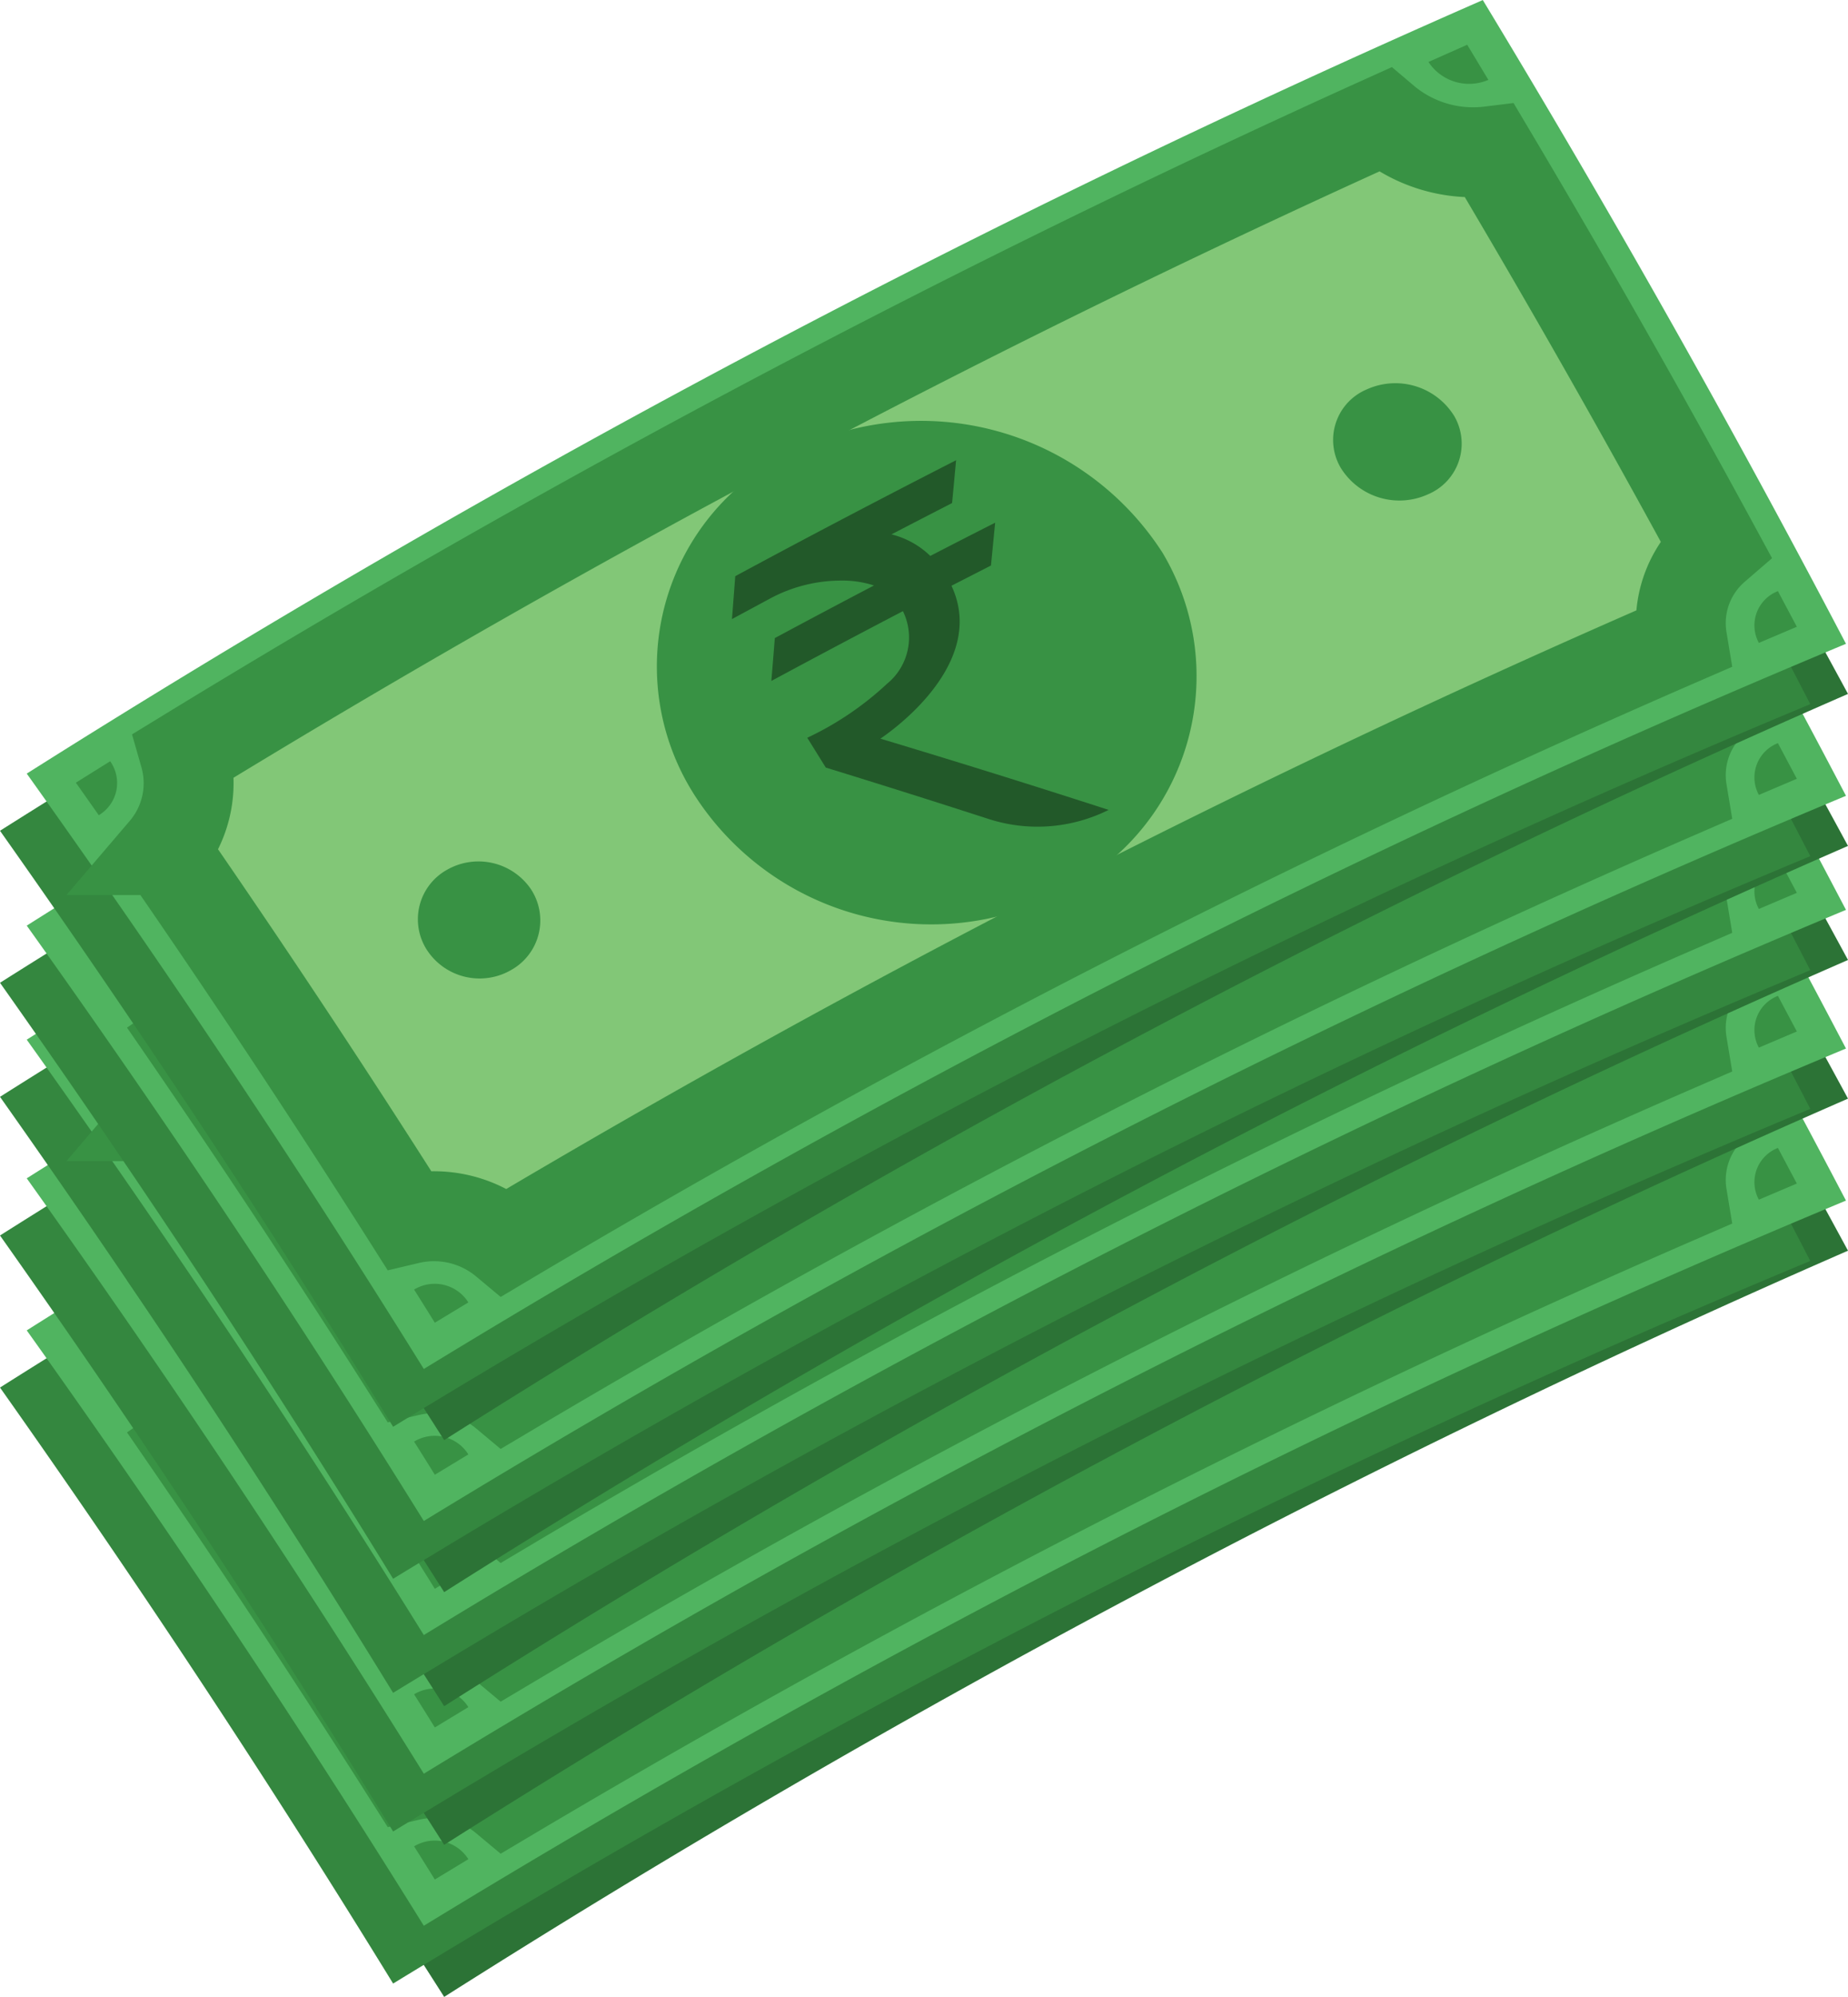 <svg xmlns="http://www.w3.org/2000/svg" xmlns:xlink="http://www.w3.org/1999/xlink" width="41.114" height="44.4" viewBox="0 0 41.114 44.4">
  <defs>
    <clipPath id="clip-path">
      <rect id="Rectangle_303" data-name="Rectangle 303" width="41.114" height="32.019" fill="none"/>
    </clipPath>
  </defs>
  <g id="Group_692" data-name="Group 692" transform="translate(-29.986 -1313.532)">
    <g id="Group_689" data-name="Group 689" transform="translate(29.986 1325.913)">
      <g id="Group_687" data-name="Group 687" clip-path="url(#clip-path)">
        <path id="Path_295" data-name="Path 295" d="M5.371,24.893Q10.113,31.363,14.337,38A229.985,229.985,0,0,1,45.569,21.408q-3.875-7.157-8.281-14.2A242.037,242.037,0,0,0,5.371,24.893" transform="translate(-4.455 -5.98)" fill="#2c7336"/>
        <path id="Path_296" data-name="Path 296" d="M0,24.965q4.628,6.547,8.746,13.252A229.827,229.827,0,0,1,40.275,22.15Q36.549,14.936,32.3,7.829A242.2,242.2,0,0,0,0,24.965" transform="translate(0 -6.494)" fill="#34873f"/>
        <path id="Path_297" data-name="Path 297" d="M43.963,14.314A231.08,231.08,0,0,0,12.323,30.438Q8.163,23.745,3.489,17.2A243.41,243.41,0,0,1,35.883,0q4.3,7.1,8.08,14.314" transform="translate(-2.894)" fill="#50b460"/>
        <path id="Path_298" data-name="Path 298" d="M21.654,36.392q-2.948-4.657-6.146-9.24a1.588,1.588,0,0,0,.486-2.279A242.783,242.783,0,0,1,43.878,10.09a2.058,2.058,0,0,0,2.532.755Q49.358,15.8,52.052,20.8a1.551,1.551,0,0,0-.8,2.19A231.615,231.615,0,0,0,23.956,36.936a1.684,1.684,0,0,0-2.3-.544" transform="translate(-12.863 -8.369)" fill="#82c777"/>
        <path id="Path_299" data-name="Path 299" d="M54.026,167.5q.232.368.461.737l.746-.452a.884.884,0,0,0-1.208-.285" transform="translate(-44.813 -138.827)" fill="#389244"/>
        <path id="Path_300" data-name="Path 300" d="M10.661,99.249l-.762.476.51.723a.834.834,0,0,0,.253-1.2" transform="translate(-8.211 -82.323)" fill="#389244"/>
        <path id="Path_301" data-name="Path 301" d="M229.395,77.071q.212.4.421.792l-.845.359a.816.816,0,0,1,.424-1.151" transform="translate(-189.84 -63.928)" fill="#389244"/>
        <path id="Path_302" data-name="Path 302" d="M186.349,6.214l.863-.383.471.781a1.083,1.083,0,0,1-1.334-.4" transform="translate(-154.57 -4.837)" fill="#389244"/>
        <path id="Path_303" data-name="Path 303" d="M96.957,57.833a5.352,5.352,0,0,1-2.31,7.566,6.26,6.26,0,0,1-8.086-2.153,5.3,5.3,0,0,1,2.066-7.637,6.387,6.387,0,0,1,8.33,2.223" transform="translate(-71.085 -45.53)" fill="#389244"/>
        <path id="Path_304" data-name="Path 304" d="M29,40.553a2.463,2.463,0,0,0-2.147-.507q-2.622-4.133-5.441-8.208a2.289,2.289,0,0,0,.46-2.116A242.221,242.221,0,0,1,48.566,15.6a3.05,3.05,0,0,0,2.345.7q2.607,4.386,5.014,8.818a2.213,2.213,0,0,0-.737,2.038A232.213,232.213,0,0,0,29,40.553Z" transform="translate(-17.764 -12.938)" fill="none" stroke="#389244" stroke-width="2"/>
        <path id="Path_305" data-name="Path 305" d="M57.036,112.94a1.261,1.261,0,0,1-.444,1.784,1.4,1.4,0,0,1-1.87-.433,1.258,1.258,0,0,1,.431-1.788,1.412,1.412,0,0,1,1.883.436" transform="translate(-45.217 -93.159)" fill="#389244"/>
        <path id="Path_306" data-name="Path 306" d="M176.6,50.691a1.221,1.221,0,0,1-.587,1.745,1.534,1.534,0,0,1-1.933-.585,1.218,1.218,0,0,1,.574-1.749,1.54,1.54,0,0,1,1.946.589" transform="translate(-144.248 -41.444)" fill="#389244"/>
        <path id="Path_307" data-name="Path 307" d="M99.035,61.653q.676-.351,1.355-.7.045-.476.089-.952Q98,61.267,95.566,62.579l-.073.954.837-.451a3.345,3.345,0,0,1,1.592-.405,2.274,2.274,0,0,1,.73.109q-1.108.58-2.206,1.17-.038.477-.077.953,1.455-.784,2.927-1.552a1.327,1.327,0,0,1-.354,1.615,6.9,6.9,0,0,1-1.774,1.2l.412.663q1.814.558,3.616,1.141a3.543,3.543,0,0,0,2.677-.2q-2.526-.817-5.078-1.584c-.006,0,2.439-1.574,1.581-3.4l.879-.45.093-.952q-.724.367-1.443.739a1.9,1.9,0,0,0-.87-.481" transform="translate(-79.208 -49.769)" fill="#225929"/>
      </g>
    </g>
    <g id="Group_688" data-name="Group 688" transform="translate(29.986 1322.532)">
      <g id="Group_687-2" data-name="Group 687" clip-path="url(#clip-path)">
        <path id="Path_295-2" data-name="Path 295" d="M5.371,24.893Q10.113,31.363,14.337,38A229.985,229.985,0,0,1,45.569,21.408q-3.875-7.157-8.281-14.2A242.037,242.037,0,0,0,5.371,24.893" transform="translate(-4.455 -5.98)" fill="#2c7336"/>
        <path id="Path_296-2" data-name="Path 296" d="M0,24.965q4.628,6.547,8.746,13.252A229.827,229.827,0,0,1,40.275,22.15Q36.549,14.936,32.3,7.829A242.2,242.2,0,0,0,0,24.965" transform="translate(0 -6.494)" fill="#34873f"/>
        <path id="Path_297-2" data-name="Path 297" d="M43.963,14.314A231.08,231.08,0,0,0,12.323,30.438Q8.163,23.745,3.489,17.2A243.41,243.41,0,0,1,35.883,0q4.3,7.1,8.08,14.314" transform="translate(-2.894)" fill="#50b460"/>
        <path id="Path_298-2" data-name="Path 298" d="M21.654,36.392q-2.948-4.657-6.146-9.24a1.588,1.588,0,0,0,.486-2.279A242.783,242.783,0,0,1,43.878,10.09a2.058,2.058,0,0,0,2.532.755Q49.358,15.8,52.052,20.8a1.551,1.551,0,0,0-.8,2.19A231.615,231.615,0,0,0,23.956,36.936a1.684,1.684,0,0,0-2.3-.544" transform="translate(-12.863 -8.369)" fill="#82c777"/>
        <path id="Path_299-2" data-name="Path 299" d="M54.026,167.5q.232.368.461.737l.746-.452a.884.884,0,0,0-1.208-.285" transform="translate(-44.813 -138.827)" fill="#389244"/>
        <path id="Path_300-2" data-name="Path 300" d="M10.661,99.249l-.762.476.51.723a.834.834,0,0,0,.253-1.2" transform="translate(-8.211 -82.323)" fill="#389244"/>
        <path id="Path_301-2" data-name="Path 301" d="M229.395,77.071q.212.4.421.792l-.845.359a.816.816,0,0,1,.424-1.151" transform="translate(-189.84 -63.928)" fill="#389244"/>
        <path id="Path_302-2" data-name="Path 302" d="M186.349,6.214l.863-.383.471.781a1.083,1.083,0,0,1-1.334-.4" transform="translate(-154.57 -4.837)" fill="#389244"/>
        <path id="Path_303-2" data-name="Path 303" d="M96.957,57.833a5.352,5.352,0,0,1-2.31,7.566,6.26,6.26,0,0,1-8.086-2.153,5.3,5.3,0,0,1,2.066-7.637,6.387,6.387,0,0,1,8.33,2.223" transform="translate(-71.085 -45.53)" fill="#389244"/>
        <path id="Path_304-2" data-name="Path 304" d="M29,40.553a2.463,2.463,0,0,0-2.147-.507q-2.622-4.133-5.441-8.208a2.289,2.289,0,0,0,.46-2.116A242.221,242.221,0,0,1,48.566,15.6a3.05,3.05,0,0,0,2.345.7q2.607,4.386,5.014,8.818a2.213,2.213,0,0,0-.737,2.038A232.213,232.213,0,0,0,29,40.553Z" transform="translate(-17.764 -12.938)" fill="none" stroke="#389244" stroke-width="2"/>
        <path id="Path_305-2" data-name="Path 305" d="M57.036,112.94a1.261,1.261,0,0,1-.444,1.784,1.4,1.4,0,0,1-1.87-.433,1.258,1.258,0,0,1,.431-1.788,1.412,1.412,0,0,1,1.883.436" transform="translate(-45.217 -93.159)" fill="#389244"/>
        <path id="Path_306-2" data-name="Path 306" d="M176.6,50.691a1.221,1.221,0,0,1-.587,1.745,1.534,1.534,0,0,1-1.933-.585,1.218,1.218,0,0,1,.574-1.749,1.54,1.54,0,0,1,1.946.589" transform="translate(-144.248 -41.444)" fill="#389244"/>
        <path id="Path_307-2" data-name="Path 307" d="M99.035,61.653q.676-.351,1.355-.7.045-.476.089-.952Q98,61.267,95.566,62.579l-.073.954.837-.451a3.345,3.345,0,0,1,1.592-.405,2.274,2.274,0,0,1,.73.109q-1.108.58-2.206,1.17-.038.477-.077.953,1.455-.784,2.927-1.552a1.327,1.327,0,0,1-.354,1.615,6.9,6.9,0,0,1-1.774,1.2l.412.663q1.814.558,3.616,1.141a3.543,3.543,0,0,0,2.677-.2q-2.526-.817-5.078-1.584c-.006,0,2.439-1.574,1.581-3.4l.879-.45.093-.952q-.724.367-1.443.739a1.9,1.9,0,0,0-.87-.481" transform="translate(-79.208 -49.769)" fill="#225929"/>
      </g>
    </g>
    <g id="Group_691" data-name="Group 691" transform="translate(-1003.235 301.474)">
      <g id="Group_690" data-name="Group 690" transform="translate(1033.221 1017.975)">
        <g id="Group_687-3" data-name="Group 687" clip-path="url(#clip-path)">
          <path id="Path_295-3" data-name="Path 295" d="M5.371,24.893Q10.113,31.363,14.337,38A229.985,229.985,0,0,1,45.569,21.408q-3.875-7.157-8.281-14.2A242.037,242.037,0,0,0,5.371,24.893" transform="translate(-4.455 -5.98)" fill="#2c7336"/>
          <path id="Path_296-3" data-name="Path 296" d="M0,24.965q4.628,6.547,8.746,13.252A229.827,229.827,0,0,1,40.275,22.15Q36.549,14.936,32.3,7.829A242.2,242.2,0,0,0,0,24.965" transform="translate(0 -6.494)" fill="#34873f"/>
          <path id="Path_297-3" data-name="Path 297" d="M43.963,14.314A231.08,231.08,0,0,0,12.323,30.438Q8.163,23.745,3.489,17.2A243.41,243.41,0,0,1,35.883,0q4.3,7.1,8.08,14.314" transform="translate(-2.894)" fill="#50b460"/>
          <path id="Path_298-3" data-name="Path 298" d="M21.654,36.392q-2.948-4.657-6.146-9.24a1.588,1.588,0,0,0,.486-2.279A242.783,242.783,0,0,1,43.878,10.09a2.058,2.058,0,0,0,2.532.755Q49.358,15.8,52.052,20.8a1.551,1.551,0,0,0-.8,2.19A231.615,231.615,0,0,0,23.956,36.936a1.684,1.684,0,0,0-2.3-.544" transform="translate(-12.863 -8.369)" fill="#82c777"/>
          <path id="Path_299-3" data-name="Path 299" d="M54.026,167.5q.232.368.461.737l.746-.452a.884.884,0,0,0-1.208-.285" transform="translate(-44.813 -138.827)" fill="#389244"/>
          <path id="Path_300-3" data-name="Path 300" d="M10.661,99.249l-.762.476.51.723a.834.834,0,0,0,.253-1.2" transform="translate(-8.211 -82.323)" fill="#389244"/>
          <path id="Path_301-3" data-name="Path 301" d="M229.395,77.071q.212.4.421.792l-.845.359a.816.816,0,0,1,.424-1.151" transform="translate(-189.84 -63.928)" fill="#389244"/>
          <path id="Path_302-3" data-name="Path 302" d="M186.349,6.214l.863-.383.471.781a1.083,1.083,0,0,1-1.334-.4" transform="translate(-154.57 -4.837)" fill="#389244"/>
          <path id="Path_303-3" data-name="Path 303" d="M96.957,57.833a5.352,5.352,0,0,1-2.31,7.566,6.26,6.26,0,0,1-8.086-2.153,5.3,5.3,0,0,1,2.066-7.637,6.387,6.387,0,0,1,8.33,2.223" transform="translate(-71.085 -45.53)" fill="#389244"/>
          <path id="Path_304-3" data-name="Path 304" d="M29,40.553a2.463,2.463,0,0,0-2.147-.507q-2.622-4.133-5.441-8.208a2.289,2.289,0,0,0,.46-2.116A242.221,242.221,0,0,1,48.566,15.6a3.05,3.05,0,0,0,2.345.7q2.607,4.386,5.014,8.818a2.213,2.213,0,0,0-.737,2.038A232.213,232.213,0,0,0,29,40.553Z" transform="translate(-17.764 -12.938)" fill="none" stroke="#389244" stroke-width="2"/>
          <path id="Path_305-3" data-name="Path 305" d="M57.036,112.94a1.261,1.261,0,0,1-.444,1.784,1.4,1.4,0,0,1-1.87-.433,1.258,1.258,0,0,1,.431-1.788,1.412,1.412,0,0,1,1.883.436" transform="translate(-45.217 -93.159)" fill="#389244"/>
          <path id="Path_306-3" data-name="Path 306" d="M176.6,50.691a1.221,1.221,0,0,1-.587,1.745,1.534,1.534,0,0,1-1.933-.585,1.218,1.218,0,0,1,.574-1.749,1.54,1.54,0,0,1,1.946.589" transform="translate(-144.248 -41.444)" fill="#389244"/>
          <path id="Path_307-3" data-name="Path 307" d="M99.035,61.653q.676-.351,1.355-.7.045-.476.089-.952Q98,61.267,95.566,62.579l-.073.954.837-.451a3.345,3.345,0,0,1,1.592-.405,2.274,2.274,0,0,1,.73.109q-1.108.58-2.206,1.17-.038.477-.077.953,1.455-.784,2.927-1.552a1.327,1.327,0,0,1-.354,1.615,6.9,6.9,0,0,1-1.774,1.2l.412.663q1.814.558,3.616,1.141a3.543,3.543,0,0,0,2.677-.2q-2.526-.817-5.078-1.584c-.006,0,2.439-1.574,1.581-3.4l.879-.45.093-.952q-.724.367-1.443.739a1.9,1.9,0,0,0-.87-.481" transform="translate(-79.208 -49.769)" fill="#225929"/>
        </g>
      </g>
      <g id="Group_689-2" data-name="Group 689" transform="translate(1033.221 1015.439)">
        <g id="Group_687-4" data-name="Group 687" clip-path="url(#clip-path)">
          <path id="Path_295-4" data-name="Path 295" d="M5.371,24.893Q10.113,31.363,14.337,38A229.985,229.985,0,0,1,45.569,21.408q-3.875-7.157-8.281-14.2A242.037,242.037,0,0,0,5.371,24.893" transform="translate(-4.455 -5.98)" fill="#2c7336"/>
          <path id="Path_296-4" data-name="Path 296" d="M0,24.965q4.628,6.547,8.746,13.252A229.827,229.827,0,0,1,40.275,22.15Q36.549,14.936,32.3,7.829A242.2,242.2,0,0,0,0,24.965" transform="translate(0 -6.494)" fill="#34873f"/>
          <path id="Path_297-4" data-name="Path 297" d="M43.963,14.314A231.08,231.08,0,0,0,12.323,30.438Q8.163,23.745,3.489,17.2A243.41,243.41,0,0,1,35.883,0q4.3,7.1,8.08,14.314" transform="translate(-2.894)" fill="#50b460"/>
          <path id="Path_298-4" data-name="Path 298" d="M21.654,36.392q-2.948-4.657-6.146-9.24a1.588,1.588,0,0,0,.486-2.279A242.783,242.783,0,0,1,43.878,10.09a2.058,2.058,0,0,0,2.532.755Q49.358,15.8,52.052,20.8a1.551,1.551,0,0,0-.8,2.19A231.615,231.615,0,0,0,23.956,36.936a1.684,1.684,0,0,0-2.3-.544" transform="translate(-12.863 -8.369)" fill="#82c777"/>
          <path id="Path_299-4" data-name="Path 299" d="M54.026,167.5q.232.368.461.737l.746-.452a.884.884,0,0,0-1.208-.285" transform="translate(-44.813 -138.827)" fill="#389244"/>
          <path id="Path_300-4" data-name="Path 300" d="M10.661,99.249l-.762.476.51.723a.834.834,0,0,0,.253-1.2" transform="translate(-8.211 -82.323)" fill="#389244"/>
          <path id="Path_301-4" data-name="Path 301" d="M229.395,77.071q.212.4.421.792l-.845.359a.816.816,0,0,1,.424-1.151" transform="translate(-189.84 -63.928)" fill="#389244"/>
          <path id="Path_302-4" data-name="Path 302" d="M186.349,6.214l.863-.383.471.781a1.083,1.083,0,0,1-1.334-.4" transform="translate(-154.57 -4.837)" fill="#389244"/>
          <path id="Path_303-4" data-name="Path 303" d="M96.957,57.833a5.352,5.352,0,0,1-2.31,7.566,6.26,6.26,0,0,1-8.086-2.153,5.3,5.3,0,0,1,2.066-7.637,6.387,6.387,0,0,1,8.33,2.223" transform="translate(-71.085 -45.53)" fill="#389244"/>
          <path id="Path_304-4" data-name="Path 304" d="M29,40.553a2.463,2.463,0,0,0-2.147-.507q-2.622-4.133-5.441-8.208a2.289,2.289,0,0,0,.46-2.116A242.221,242.221,0,0,1,48.566,15.6a3.05,3.05,0,0,0,2.345.7q2.607,4.386,5.014,8.818a2.213,2.213,0,0,0-.737,2.038A232.213,232.213,0,0,0,29,40.553Z" transform="translate(-17.764 -12.938)" fill="none" stroke="#389244" stroke-width="2"/>
          <path id="Path_305-4" data-name="Path 305" d="M57.036,112.94a1.261,1.261,0,0,1-.444,1.784,1.4,1.4,0,0,1-1.87-.433,1.258,1.258,0,0,1,.431-1.788,1.412,1.412,0,0,1,1.883.436" transform="translate(-45.217 -93.159)" fill="#389244"/>
          <path id="Path_306-4" data-name="Path 306" d="M176.6,50.691a1.221,1.221,0,0,1-.587,1.745,1.534,1.534,0,0,1-1.933-.585,1.218,1.218,0,0,1,.574-1.749,1.54,1.54,0,0,1,1.946.589" transform="translate(-144.248 -41.444)" fill="#389244"/>
          <path id="Path_307-4" data-name="Path 307" d="M99.035,61.653q.676-.351,1.355-.7.045-.476.089-.952Q98,61.267,95.566,62.579l-.073.954.837-.451a3.345,3.345,0,0,1,1.592-.405,2.274,2.274,0,0,1,.73.109q-1.108.58-2.206,1.17-.038.477-.077.953,1.455-.784,2.927-1.552a1.327,1.327,0,0,1-.354,1.615,6.9,6.9,0,0,1-1.774,1.2l.412.663q1.814.558,3.616,1.141a3.543,3.543,0,0,0,2.677-.2q-2.526-.817-5.078-1.584c-.006,0,2.439-1.574,1.581-3.4l.879-.45.093-.952q-.724.367-1.443.739a1.9,1.9,0,0,0-.87-.481" transform="translate(-79.208 -49.769)" fill="#225929"/>
        </g>
      </g>
      <g id="Group_688-2" data-name="Group 688" transform="translate(1033.221 1012.059)">
        <g id="Group_687-5" data-name="Group 687" clip-path="url(#clip-path)">
          <path id="Path_295-5" data-name="Path 295" d="M5.371,24.893Q10.113,31.363,14.337,38A229.985,229.985,0,0,1,45.569,21.408q-3.875-7.157-8.281-14.2A242.037,242.037,0,0,0,5.371,24.893" transform="translate(-4.455 -5.98)" fill="#2c7336"/>
          <path id="Path_296-5" data-name="Path 296" d="M0,24.965q4.628,6.547,8.746,13.252A229.827,229.827,0,0,1,40.275,22.15Q36.549,14.936,32.3,7.829A242.2,242.2,0,0,0,0,24.965" transform="translate(0 -6.494)" fill="#34873f"/>
          <path id="Path_297-5" data-name="Path 297" d="M43.963,14.314A231.08,231.08,0,0,0,12.323,30.438Q8.163,23.745,3.489,17.2A243.41,243.41,0,0,1,35.883,0q4.3,7.1,8.08,14.314" transform="translate(-2.894)" fill="#50b460"/>
          <path id="Path_298-5" data-name="Path 298" d="M21.654,36.392q-2.948-4.657-6.146-9.24a1.588,1.588,0,0,0,.486-2.279A242.783,242.783,0,0,1,43.878,10.09a2.058,2.058,0,0,0,2.532.755Q49.358,15.8,52.052,20.8a1.551,1.551,0,0,0-.8,2.19A231.615,231.615,0,0,0,23.956,36.936a1.684,1.684,0,0,0-2.3-.544" transform="translate(-12.863 -8.369)" fill="#82c777"/>
          <path id="Path_299-5" data-name="Path 299" d="M54.026,167.5q.232.368.461.737l.746-.452a.884.884,0,0,0-1.208-.285" transform="translate(-44.813 -138.827)" fill="#389244"/>
          <path id="Path_300-5" data-name="Path 300" d="M10.661,99.249l-.762.476.51.723a.834.834,0,0,0,.253-1.2" transform="translate(-8.211 -82.323)" fill="#389244"/>
          <path id="Path_301-5" data-name="Path 301" d="M229.395,77.071q.212.4.421.792l-.845.359a.816.816,0,0,1,.424-1.151" transform="translate(-189.84 -63.928)" fill="#389244"/>
          <path id="Path_302-5" data-name="Path 302" d="M186.349,6.214l.863-.383.471.781a1.083,1.083,0,0,1-1.334-.4" transform="translate(-154.57 -4.837)" fill="#389244"/>
          <path id="Path_303-5" data-name="Path 303" d="M96.957,57.833a5.352,5.352,0,0,1-2.31,7.566,6.26,6.26,0,0,1-8.086-2.153,5.3,5.3,0,0,1,2.066-7.637,6.387,6.387,0,0,1,8.33,2.223" transform="translate(-71.085 -45.53)" fill="#389244"/>
          <path id="Path_304-5" data-name="Path 304" d="M29,40.553a2.463,2.463,0,0,0-2.147-.507q-2.622-4.133-5.441-8.208a2.289,2.289,0,0,0,.46-2.116A242.221,242.221,0,0,1,48.566,15.6a3.05,3.05,0,0,0,2.345.7q2.607,4.386,5.014,8.818a2.213,2.213,0,0,0-.737,2.038A232.213,232.213,0,0,0,29,40.553Z" transform="translate(-17.764 -12.938)" fill="none" stroke="#389244" stroke-width="2"/>
          <path id="Path_305-5" data-name="Path 305" d="M57.036,112.94a1.261,1.261,0,0,1-.444,1.784,1.4,1.4,0,0,1-1.87-.433,1.258,1.258,0,0,1,.431-1.788,1.412,1.412,0,0,1,1.883.436" transform="translate(-45.217 -93.159)" fill="#389244"/>
          <path id="Path_306-5" data-name="Path 306" d="M176.6,50.691a1.221,1.221,0,0,1-.587,1.745,1.534,1.534,0,0,1-1.933-.585,1.218,1.218,0,0,1,.574-1.749,1.54,1.54,0,0,1,1.946.589" transform="translate(-144.248 -41.444)" fill="#389244"/>
          <path id="Path_307-5" data-name="Path 307" d="M99.035,61.653q.676-.351,1.355-.7.045-.476.089-.952Q98,61.267,95.566,62.579l-.073.954.837-.451a3.345,3.345,0,0,1,1.592-.405,2.274,2.274,0,0,1,.73.109q-1.108.58-2.206,1.17-.038.477-.077.953,1.455-.784,2.927-1.552a1.327,1.327,0,0,1-.354,1.615,6.9,6.9,0,0,1-1.774,1.2l.412.663q1.814.558,3.616,1.141a3.543,3.543,0,0,0,2.677-.2q-2.526-.817-5.078-1.584c-.006,0,2.439-1.574,1.581-3.4l.879-.45.093-.952q-.724.367-1.443.739a1.9,1.9,0,0,0-.87-.481" transform="translate(-79.208 -49.769)" fill="#225929"/>
        </g>
      </g>
    </g>
  </g>
</svg>

